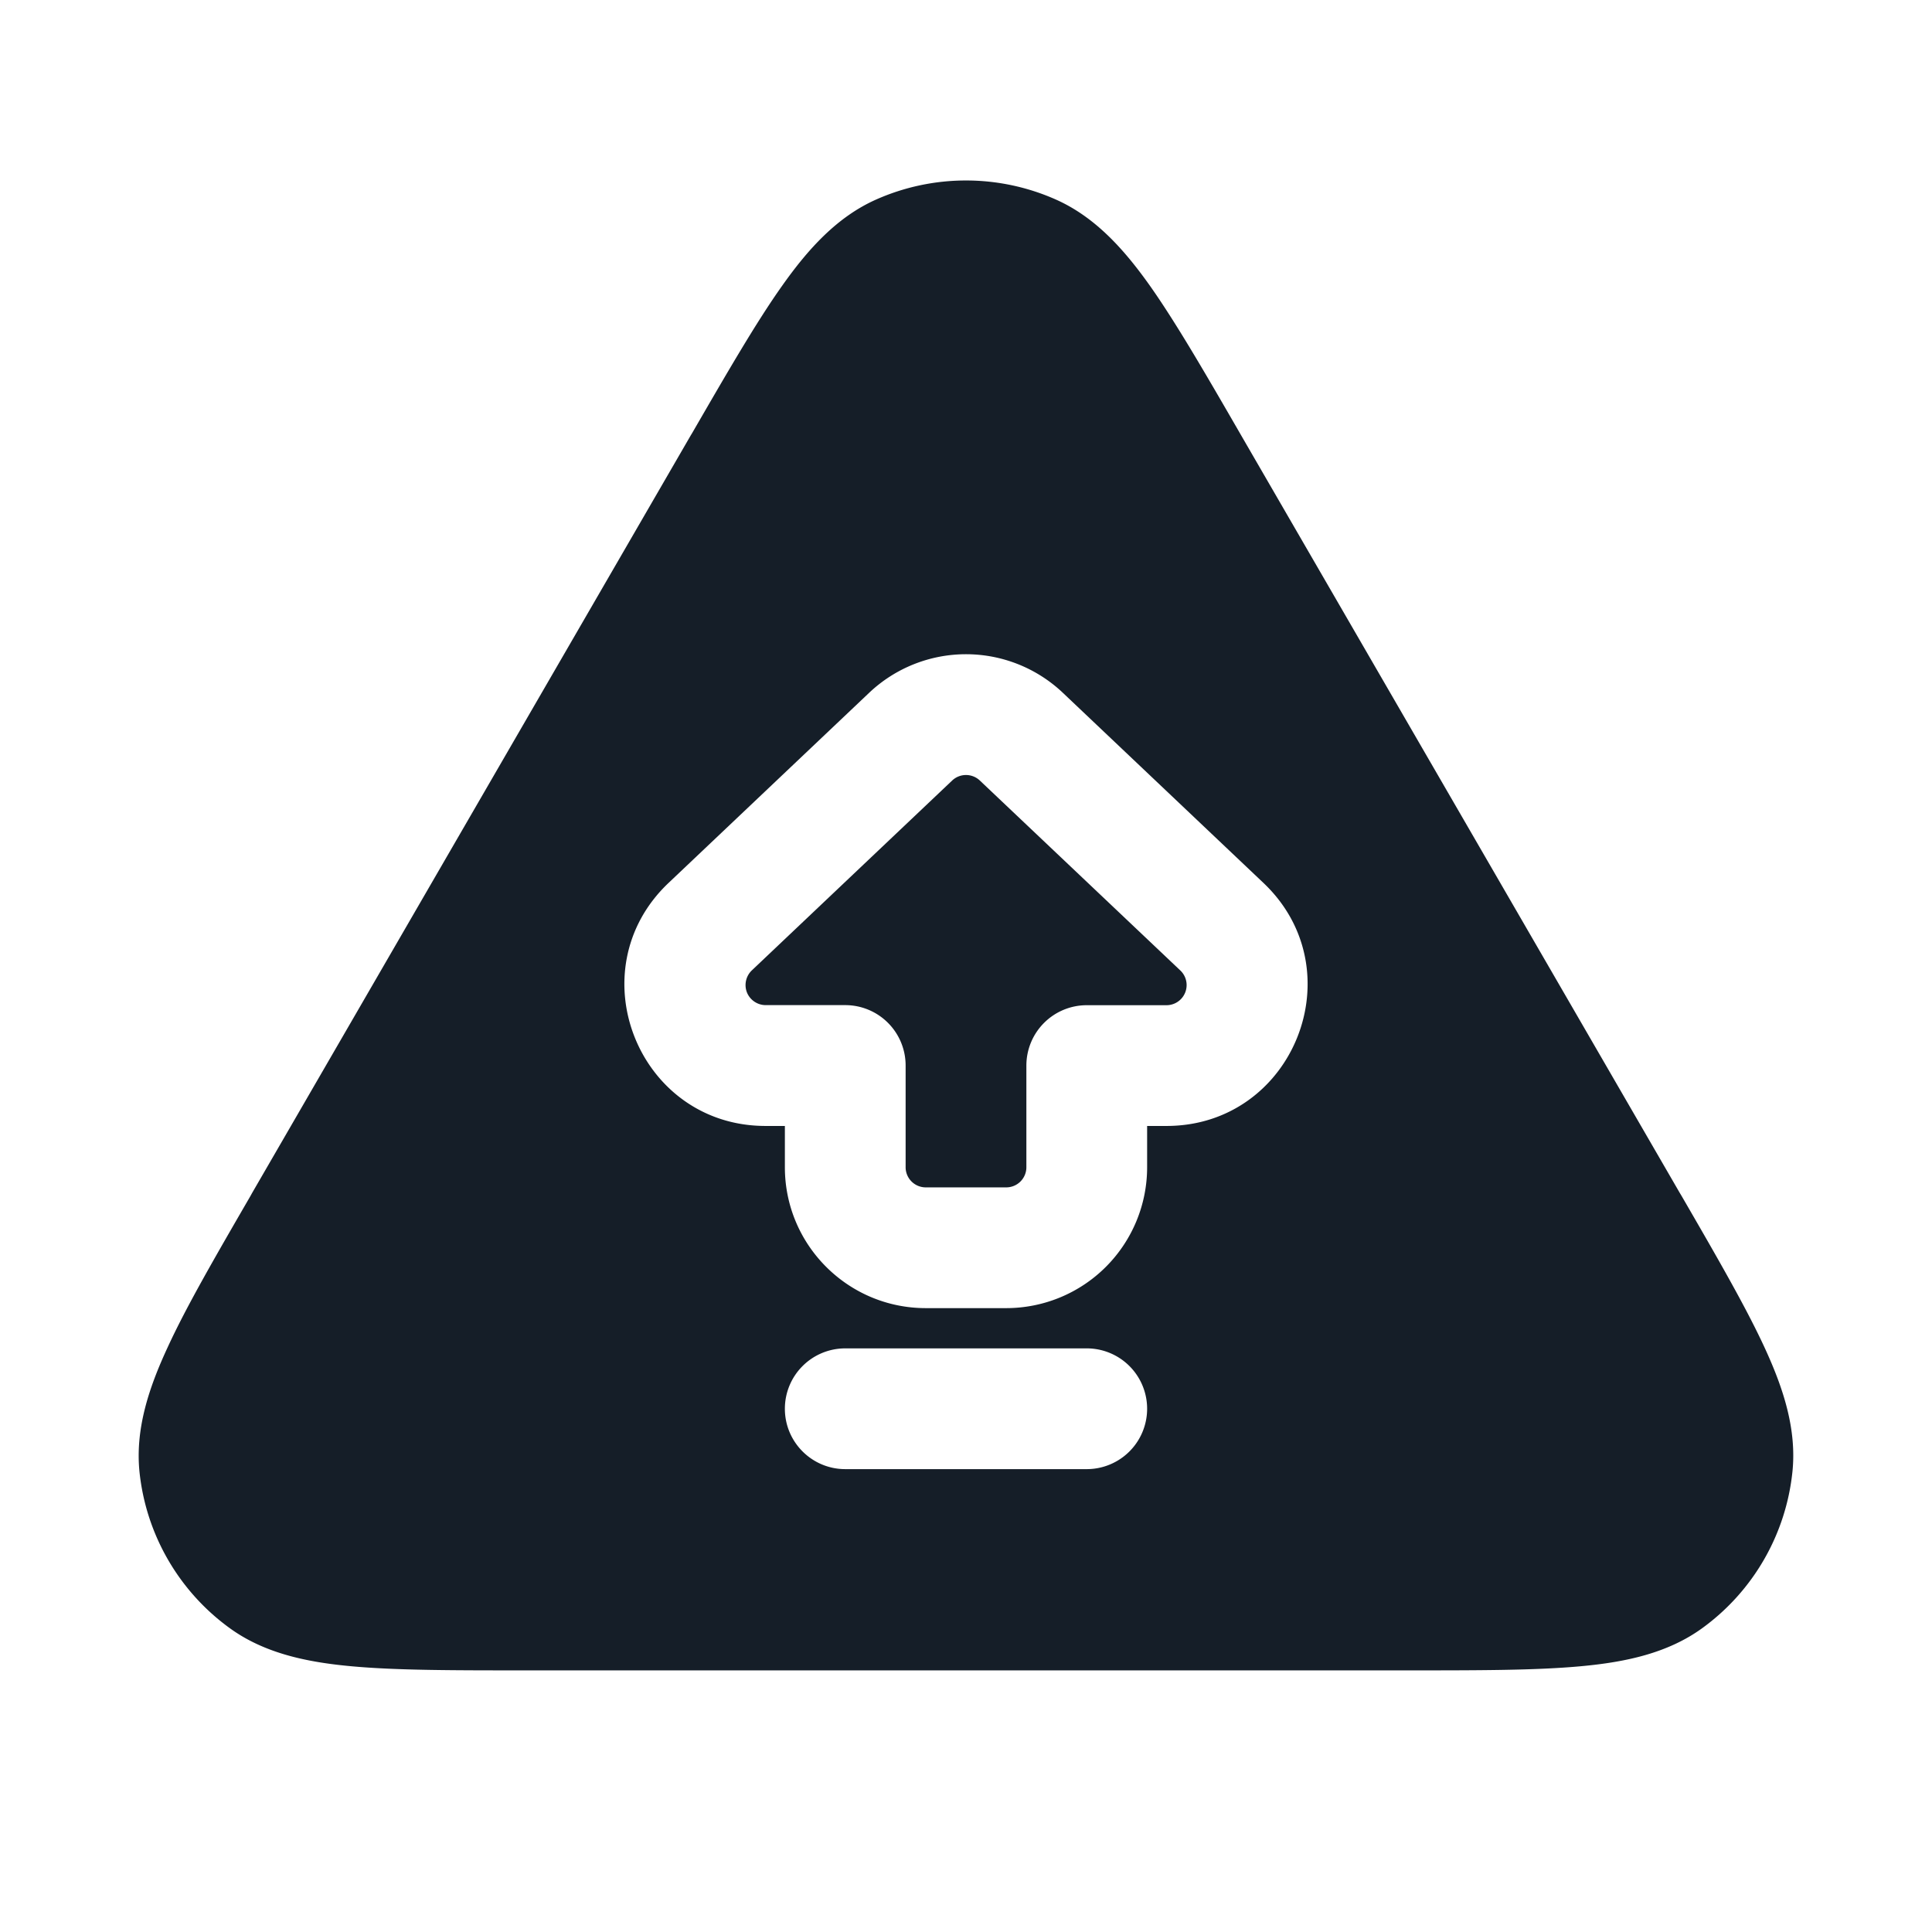 <svg xmlns="http://www.w3.org/2000/svg" viewBox="0 0 24 24"><path fill="#151E28" d="M13.117 2.479c.485.216.844.614 1.168 1.071.321.455.676 1.067 1.114 1.825l.019.033 5.45 9.413.02.033c.44.76.796 1.375 1.03 1.881.236.51.403 1.021.348 1.55a2.75 2.75 0 0 1-1.118 1.939c-.43.313-.955.424-1.515.475-.555.051-1.267.051-2.145.051H6.512c-.878 0-1.589 0-2.145-.051-.559-.051-1.085-.162-1.515-.475a2.749 2.749 0 0 1-1.119-1.938c-.054-.53.113-1.04.35-1.55.233-.507.59-1.122 1.03-1.882l.018-.033 5.45-9.413.02-.033c.438-.757.793-1.371 1.115-1.825.323-.457.682-.855 1.167-1.071a2.75 2.75 0 0 1 2.234 0Zm-2.321 6.128-2.49 2.36c-1.148 1.087-.378 3.02 1.204 3.02h.24v.513c0 .966.784 1.75 1.75 1.75h1a1.75 1.75 0 0 0 1.75-1.75v-.513h.24c1.582 0 2.352-1.933 1.204-3.02l-2.49-2.36a1.75 1.75 0 0 0-2.408 0Zm1.376 1.089 2.49 2.359a.25.25 0 0 1-.172.432h-.99a.75.75 0 0 0-.75.75V14.5a.25.25 0 0 1-.25.25h-1a.25.25 0 0 1-.25-.25v-1.264a.75.75 0 0 0-.75-.75h-.99a.252.252 0 0 1-.231-.157.252.252 0 0 1 .059-.273l2.49-2.36a.25.25 0 0 1 .344 0ZM9.75 17.5c0 .414.336.75.75.75h3a.75.75 0 0 0 0-1.5h-3a.75.75 0 0 0-.75.75Z"/></svg>